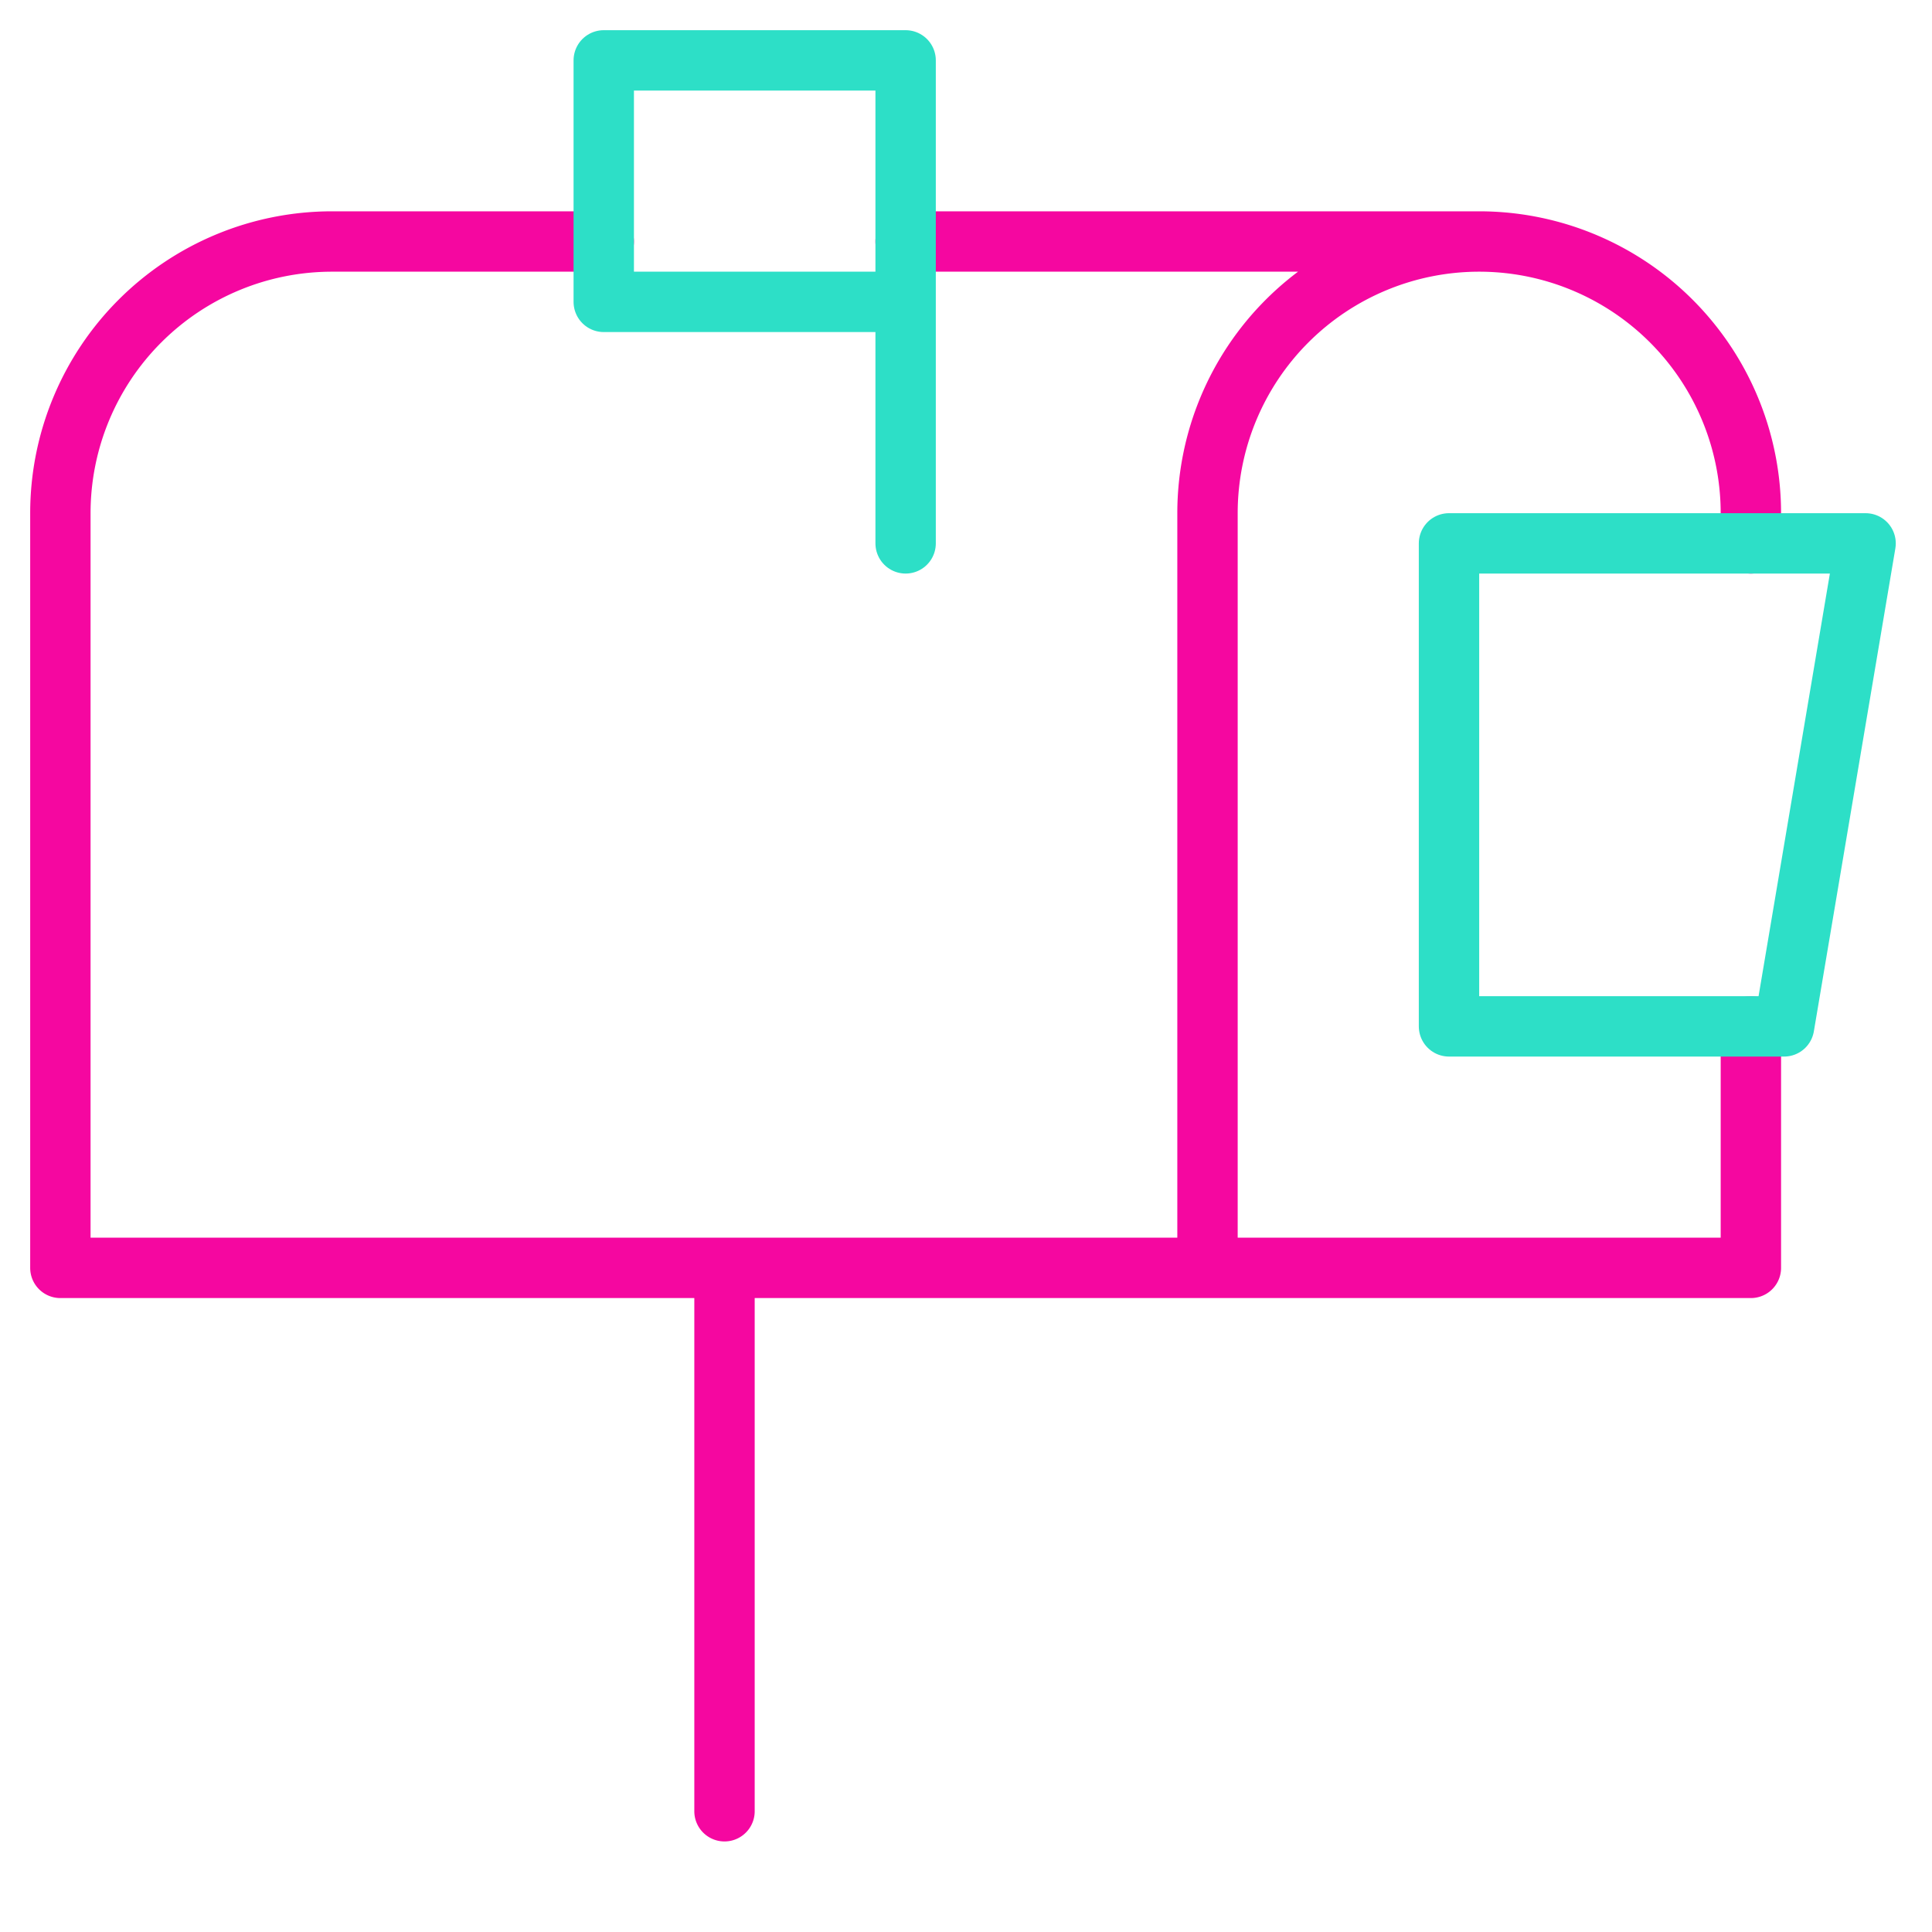 <svg xmlns="http://www.w3.org/2000/svg" viewBox="0 0 64 64" aria-labelledby="title"
aria-describedby="desc" role="img" xmlns:xlink="http://www.w3.org/1999/xlink">
  <title>Mailbox</title>
  <desc>A line styled icon from Orion Icon Library.</desc>
  <path data-name="layer2"
  fill="none" stroke="#f507a0" stroke-miterlimit="10" stroke-width="2" d="M24 42v18m34-26v8H40V17a9 9 0 0 1 9-9 9 9 0 0 1 9 9v1M30 8h19m-9 34H2V17a9 9 0 0 1 9-9h9"
  stroke-linejoin="round" stroke-linecap="round"></path>
  <path data-name="layer1" fill="none" stroke="#2ddfc7" stroke-miterlimit="10"
  stroke-width="2" d="M59.1 34H48V18h13.8l-2.7 16zM20 2h10v8H20zm10 8v8"
  stroke-linejoin="round" stroke-linecap="round"></path>
</svg>